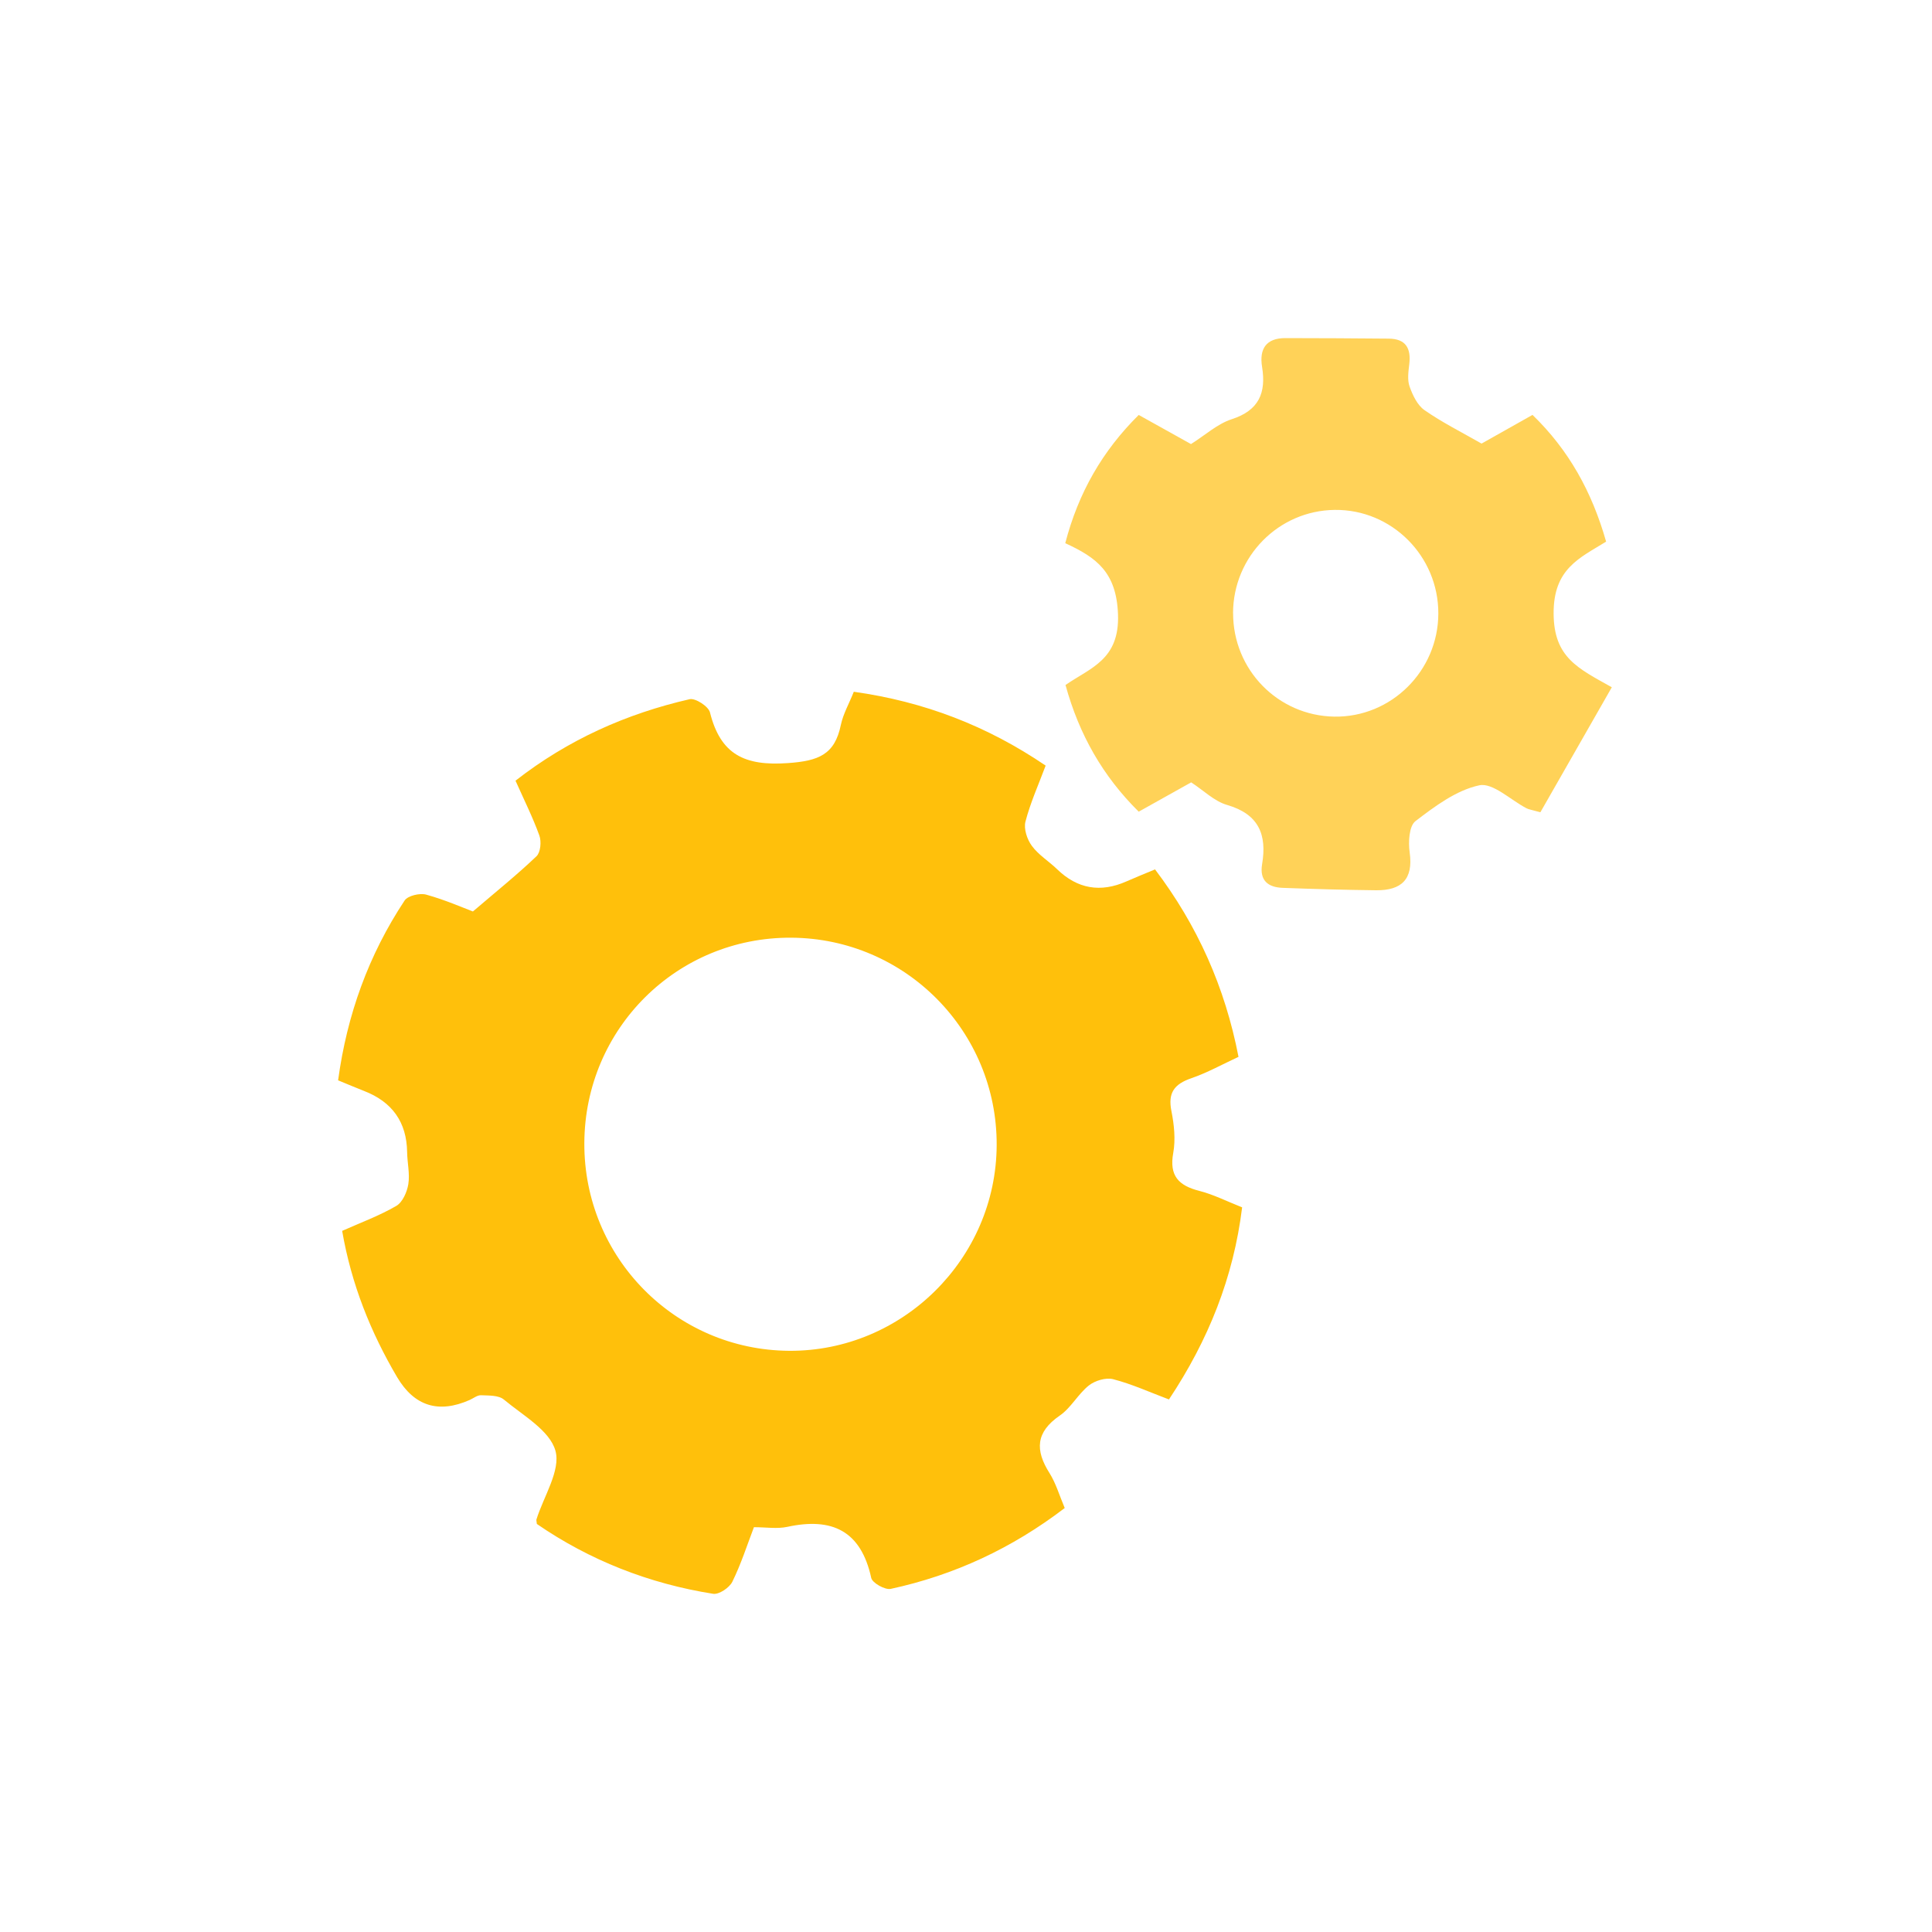 <svg xmlns="http://www.w3.org/2000/svg" width="40" height="40"
                                         viewBox="0 0 40 40" fill="none">
                                        <path
                                            d="M15.61 31.617C15.467 31.993 15.341 32.385 15.162 32.749C15.101 32.872 14.886 33.017 14.765 32.998C13.434 32.787 12.207 32.303 11.115 31.552C11.109 31.493 11.102 31.474 11.106 31.46C11.256 30.98 11.612 30.444 11.5 30.037C11.383 29.615 10.825 29.304 10.433 28.977C10.324 28.885 10.12 28.894 9.958 28.887C9.882 28.884 9.802 28.95 9.724 28.985C9.079 29.27 8.578 29.113 8.222 28.513C7.673 27.58 7.275 26.59 7.084 25.484C7.47 25.312 7.856 25.17 8.205 24.967C8.335 24.891 8.428 24.678 8.454 24.515C8.488 24.301 8.432 24.074 8.429 23.852C8.42 23.235 8.122 22.813 7.537 22.587C7.364 22.52 7.194 22.446 7 22.367C7.184 21.009 7.632 19.77 8.377 18.644C8.443 18.544 8.691 18.486 8.823 18.522C9.214 18.63 9.589 18.795 9.791 18.871C10.287 18.447 10.714 18.104 11.108 17.727C11.192 17.646 11.212 17.423 11.167 17.299C11.029 16.917 10.845 16.55 10.673 16.163C11.762 15.314 12.969 14.776 14.279 14.476C14.398 14.45 14.668 14.625 14.699 14.749C14.917 15.622 15.416 15.863 16.313 15.799C16.946 15.754 17.282 15.626 17.409 15.008C17.457 14.78 17.579 14.569 17.677 14.322C19.128 14.526 20.432 15.024 21.649 15.851C21.501 16.246 21.333 16.619 21.231 17.01C21.192 17.159 21.265 17.38 21.363 17.512C21.501 17.701 21.716 17.831 21.887 17.997C22.306 18.403 22.784 18.487 23.323 18.248C23.508 18.166 23.695 18.091 23.914 18C24.792 19.161 25.362 20.435 25.642 21.881C25.311 22.034 24.998 22.209 24.664 22.324C24.315 22.444 24.176 22.623 24.253 23.003C24.309 23.284 24.341 23.591 24.291 23.869C24.204 24.344 24.402 24.547 24.831 24.656C25.125 24.731 25.401 24.872 25.717 24.997C25.538 26.45 25.02 27.743 24.202 28.974C23.808 28.826 23.437 28.656 23.047 28.555C22.897 28.516 22.67 28.584 22.543 28.685C22.318 28.864 22.174 29.149 21.94 29.309C21.442 29.652 21.429 30.025 21.729 30.499C21.863 30.712 21.934 30.963 22.044 31.222C20.955 32.054 19.76 32.611 18.442 32.896C18.324 32.921 18.061 32.774 18.038 32.669C17.825 31.691 17.225 31.411 16.3 31.612C16.09 31.657 15.862 31.619 15.608 31.619L15.61 31.617ZM12.098 23.666C12.087 26.032 13.981 27.952 16.34 27.967C18.685 27.981 20.625 26.059 20.635 23.709C20.645 21.349 18.743 19.428 16.383 19.414C14.018 19.4 12.109 21.294 12.098 23.665V23.666Z"
                                            fill="#FFC00B" />
                                        <path
                                            d="M24.662 16.198C24.309 16.395 23.953 16.594 23.576 16.805C22.833 16.07 22.343 15.211 22.06 14.182C22.578 13.824 23.181 13.659 23.147 12.72C23.115 11.845 22.702 11.544 22.055 11.246C22.328 10.199 22.825 9.335 23.576 8.591C23.956 8.803 24.312 9.002 24.658 9.194C24.95 9.011 25.203 8.776 25.502 8.679C26.069 8.496 26.216 8.13 26.13 7.596C26.069 7.222 26.214 7 26.611 7C27.325 6.999 28.039 7.006 28.752 7.011C29.111 7.014 29.217 7.216 29.177 7.545C29.159 7.697 29.135 7.866 29.184 8.003C29.248 8.182 29.345 8.389 29.492 8.491C29.854 8.744 30.253 8.943 30.674 9.184C30.994 9.004 31.346 8.805 31.729 8.59C32.477 9.314 32.958 10.177 33.253 11.214C32.704 11.553 32.161 11.774 32.166 12.702C32.17 13.614 32.671 13.837 33.371 14.229C32.859 15.124 32.369 15.982 31.892 16.817C31.701 16.764 31.649 16.758 31.606 16.735C31.276 16.564 30.907 16.2 30.627 16.259C30.152 16.36 29.708 16.693 29.305 17.001C29.173 17.103 29.155 17.436 29.186 17.65C29.264 18.209 29.013 18.436 28.494 18.432C27.848 18.425 27.201 18.406 26.556 18.382C26.254 18.371 26.075 18.23 26.13 17.895C26.234 17.282 26.063 16.857 25.407 16.666C25.141 16.59 24.918 16.364 24.662 16.198ZM25.53 12.693C25.528 13.866 26.457 14.817 27.624 14.837C28.803 14.856 29.777 13.89 29.779 12.702C29.782 11.512 28.813 10.543 27.634 10.557C26.47 10.57 25.532 11.524 25.529 12.693H25.53Z"
                                            fill="#FFD258" />
                                    </svg>